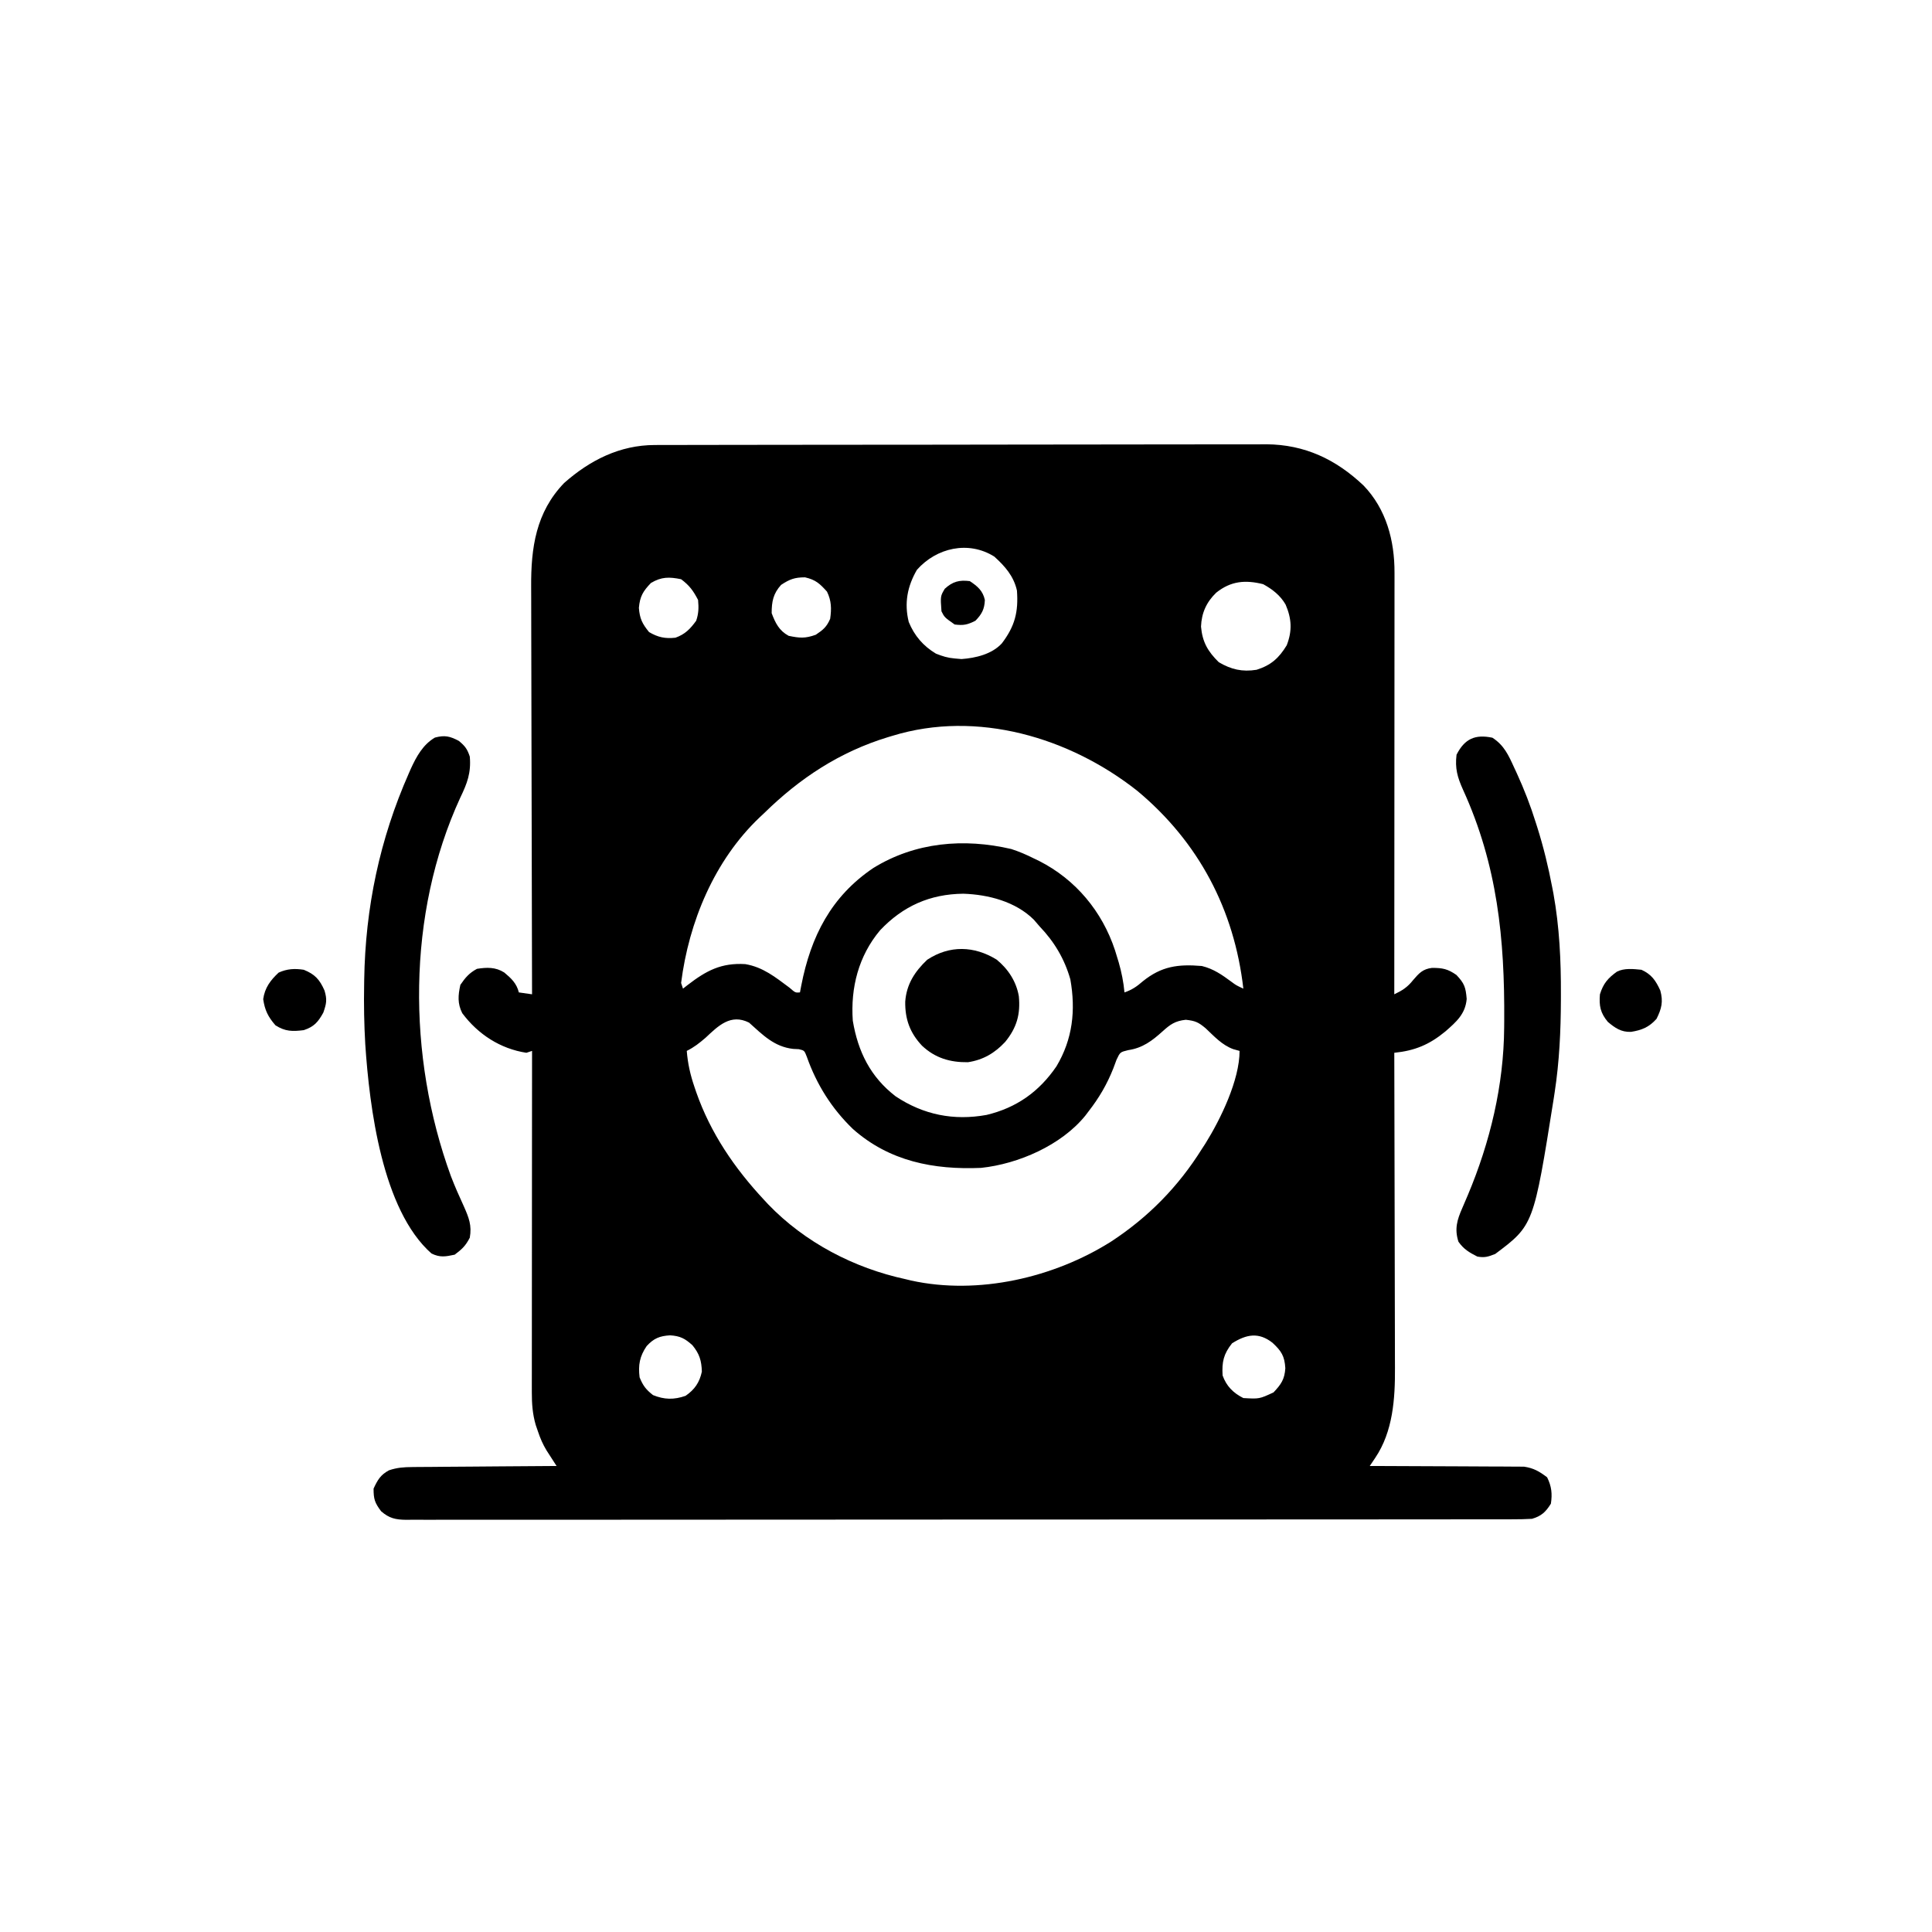 <?xml version="1.0" encoding="UTF-8"?>
<!-- Created with CreateLogo.app :) -->
<svg version="1.1" xmlns="http://www.w3.org/2000/svg" width="1024" height="1024">
<path d="M0 0 C1.191 -0.004 2.381 -0.009 3.608 -0.014 C5.556 -0.013 5.556 -0.013 7.544 -0.013 C9.625 -0.018 9.625 -0.018 11.747 -0.024 C16.406 -0.035 21.065 -0.039 25.724 -0.043 C29.06 -0.049 32.396 -0.056 35.732 -0.063 C45.751 -0.082 55.771 -0.093 65.79 -0.101 C70.512 -0.106 75.235 -0.111 79.957 -0.116 C95.664 -0.133 111.37 -0.148 127.076 -0.155 C131.15 -0.157 135.224 -0.159 139.298 -0.161 C140.31 -0.161 141.323 -0.162 142.366 -0.162 C158.758 -0.171 175.149 -0.196 191.541 -0.229 C208.384 -0.262 225.227 -0.28 242.071 -0.283 C251.522 -0.285 260.973 -0.294 270.424 -0.319 C278.475 -0.341 286.526 -0.349 294.577 -0.339 C298.68 -0.335 302.783 -0.339 306.886 -0.356 C311.347 -0.374 315.808 -0.367 320.269 -0.354 C321.548 -0.364 322.827 -0.375 324.145 -0.387 C344.558 -0.242 361.066 7.625 375.666 21.447 C387.724 33.946 392.154 50.643 392.098 67.701 C392.099 68.658 392.1 69.615 392.101 70.6 C392.103 73.801 392.097 77.003 392.092 80.204 C392.091 82.5 392.091 84.797 392.092 87.093 C392.092 93.326 392.086 99.559 392.079 105.792 C392.073 112.306 392.073 118.821 392.071 125.335 C392.068 137.67 392.06 150.005 392.05 162.34 C392.039 176.384 392.033 190.427 392.028 204.471 C392.018 233.359 392 262.246 391.978 291.134 C396.328 289.066 398.981 287.361 401.978 283.572 C405.091 279.952 407.053 277.737 411.978 277.134 C417.567 277.134 420.299 277.66 424.916 280.884 C429.172 285.401 429.833 287.42 430.353 293.572 C429.697 301.551 424.836 305.759 419.045 310.826 C410.579 317.812 402.89 321.019 391.978 322.134 C391.981 323.063 391.984 323.991 391.986 324.948 C392.053 347.594 392.102 370.24 392.134 392.886 C392.149 403.838 392.17 414.789 392.204 425.741 C392.234 435.293 392.254 444.844 392.26 454.396 C392.264 459.448 392.273 464.5 392.295 469.552 C392.316 474.319 392.322 479.086 392.317 483.853 C392.318 485.591 392.324 487.329 392.336 489.067 C392.44 505.47 391.295 522.841 381.893 536.804 C381.349 537.615 380.804 538.426 380.243 539.261 C379.826 539.879 379.408 540.497 378.978 541.134 C380.038 541.136 381.097 541.137 382.189 541.139 C392.194 541.156 402.198 541.198 412.203 541.266 C417.346 541.301 422.488 541.326 427.631 541.33 C432.598 541.334 437.565 541.363 442.531 541.408 C444.423 541.421 446.314 541.425 448.205 541.42 C450.863 541.415 453.518 541.442 456.175 541.475 C457.685 541.481 459.195 541.488 460.751 541.495 C465.886 542.272 468.86 544.014 472.978 547.134 C475.359 551.896 475.782 555.934 474.978 561.134 C472.223 565.542 469.92 567.694 464.978 569.134 C461.606 569.324 458.318 569.406 454.947 569.391 C453.923 569.395 452.899 569.399 451.844 569.402 C448.392 569.411 444.94 569.407 441.487 569.402 C438.996 569.405 436.504 569.41 434.013 569.415 C427.149 569.428 420.285 569.427 413.422 569.425 C406.026 569.425 398.631 569.436 391.235 569.445 C376.74 569.462 362.246 569.467 347.751 569.468 C335.974 569.469 324.197 569.473 312.419 569.48 C309.032 569.482 305.644 569.483 302.256 569.485 C301.414 569.486 300.571 569.486 299.704 569.486 C276.01 569.499 252.316 569.507 228.623 569.506 C227.729 569.506 226.836 569.506 225.915 569.506 C221.386 569.505 216.857 569.505 212.328 569.505 C211.428 569.505 210.529 569.505 209.602 569.505 C207.783 569.505 205.964 569.505 204.144 569.505 C175.834 569.503 147.523 569.518 119.213 569.546 C87.42 569.577 55.628 569.594 23.835 569.592 C20.447 569.592 17.059 569.592 13.671 569.592 C12.836 569.592 12.002 569.592 11.142 569.592 C-1.466 569.591 -14.074 569.602 -26.682 569.618 C-41.016 569.636 -55.351 569.641 -69.685 569.627 C-77.003 569.621 -84.321 569.621 -91.639 569.638 C-98.332 569.654 -105.025 569.651 -111.719 569.633 C-114.146 569.63 -116.573 569.634 -119 569.645 C-122.289 569.659 -125.576 569.649 -128.865 569.632 C-129.817 569.642 -130.768 569.652 -131.749 569.662 C-137.38 569.601 -140.745 568.852 -145.022 565.134 C-148.407 560.621 -149.022 558.709 -149.022 553.134 C-146.892 548.542 -145.365 545.861 -140.872 543.431 C-136.516 541.964 -133.017 541.736 -128.424 541.702 C-127.594 541.692 -126.764 541.681 -125.909 541.671 C-123.188 541.641 -120.466 541.632 -117.745 541.622 C-115.849 541.606 -113.953 541.587 -112.057 541.568 C-107.084 541.521 -102.112 541.491 -97.138 541.465 C-92.057 541.435 -86.976 541.388 -81.895 541.343 C-71.937 541.257 -61.98 541.19 -52.022 541.134 C-52.507 540.386 -52.992 539.637 -53.492 538.866 C-54.126 537.88 -54.76 536.895 -55.413 535.88 C-56.042 534.904 -56.672 533.929 -57.321 532.924 C-59.309 529.664 -60.687 526.44 -61.897 522.822 C-62.481 521.126 -62.481 521.126 -63.077 519.396 C-64.752 513.617 -65.146 508.248 -65.142 502.238 C-65.144 499.84 -65.144 499.84 -65.146 497.394 C-65.143 495.63 -65.139 493.867 -65.135 492.103 C-65.135 490.241 -65.135 488.378 -65.136 486.515 C-65.136 481.464 -65.13 476.412 -65.123 471.361 C-65.117 466.08 -65.116 460.799 -65.115 455.518 C-65.112 445.52 -65.104 435.523 -65.094 425.525 C-65.083 414.142 -65.077 402.758 -65.072 391.375 C-65.062 367.961 -65.044 344.548 -65.022 321.134 C-66.012 321.464 -67.002 321.794 -68.022 322.134 C-81.861 320.005 -93.672 312.335 -102.022 301.134 C-104.598 295.982 -104.244 291.709 -103.022 286.134 C-100.403 282.297 -98.316 279.824 -94.209 277.634 C-88.967 276.812 -84.355 276.647 -79.737 279.591 C-76.072 282.644 -73.182 285.348 -72.022 290.134 C-69.712 290.464 -67.402 290.794 -65.022 291.134 C-65.026 289.932 -65.029 288.729 -65.033 287.49 C-65.122 258.194 -65.188 228.897 -65.229 199.6 C-65.25 185.432 -65.278 171.264 -65.324 157.096 C-65.364 144.743 -65.389 132.39 -65.398 120.037 C-65.403 113.5 -65.416 106.963 -65.445 100.426 C-65.472 94.265 -65.48 88.103 -65.474 81.942 C-65.475 79.689 -65.483 77.436 -65.499 75.183 C-65.634 54.457 -62.978 35.669 -48.022 20.134 C-34.368 8.053 -18.494 0.032 0 0 Z M138.978 66.134 C133.898 74.897 132.168 83.764 134.627 93.775 C137.622 101.098 142.333 106.547 149.041 110.572 C152.548 111.963 155.246 112.823 158.978 113.134 C160.174 113.237 161.371 113.34 162.603 113.447 C170.121 112.91 178.723 110.853 183.978 105.134 C190.876 96.048 192.819 88.533 191.978 77.134 C190.268 69.494 185.674 64.293 179.978 59.134 C166.32 50.572 149.398 54.399 138.978 66.134 Z M-2.022 73.134 C-6.239 77.534 -7.852 80.235 -8.397 86.322 C-7.95 92.052 -6.624 94.689 -3.022 99.134 C1.692 101.928 5.539 102.728 10.978 102.134 C16.117 100.284 18.785 97.514 21.978 93.134 C23.296 89.181 23.34 86.301 22.978 82.134 C20.402 77.197 18.45 74.488 13.978 71.134 C7.656 69.852 3.57 69.8 -2.022 73.134 Z M66.978 74.134 C62.791 78.751 61.978 82.96 61.978 89.134 C63.964 94.404 65.953 98.403 70.978 101.134 C76.844 102.353 79.702 102.59 85.353 100.572 C89.298 97.919 91.079 96.485 92.978 92.134 C93.741 86.802 93.683 82.569 91.291 77.697 C87.469 73.462 85.366 71.456 79.666 70.134 C74.189 70.134 71.526 71.128 66.978 74.134 Z M297.603 78.259 C292.404 83.28 289.815 89.035 289.541 96.259 C290.273 104.425 293.135 109.399 298.978 115.134 C305.584 118.98 311.365 120.346 318.978 119.134 C326.619 116.745 330.872 112.909 334.978 106.134 C337.951 98.432 337.592 92.068 334.38 84.572 C331.561 79.672 327.376 76.453 322.478 73.759 C313.018 71.394 305.349 72.068 297.603 78.259 Z M125.978 154.134 C125.173 154.376 124.368 154.617 123.539 154.866 C98.053 162.64 76.874 176.577 57.978 195.134 C57.198 195.864 56.418 196.593 55.615 197.345 C31.618 220.14 18.077 252.764 13.978 285.134 C14.308 286.124 14.638 287.114 14.978 288.134 C15.763 287.519 16.548 286.904 17.357 286.271 C27.326 278.602 35.165 274.381 47.978 275.134 C57.397 276.726 63.908 282.041 71.416 287.615 C74.523 290.327 74.523 290.327 76.978 290.134 C77.209 288.913 77.44 287.693 77.677 286.435 C82.739 260.518 93.448 239.296 115.853 224.197 C138.111 210.463 163.843 208.289 188.978 214.134 C193.17 215.485 197.047 217.157 200.978 219.134 C201.898 219.576 202.819 220.019 203.767 220.474 C223.127 230.318 237.178 247.253 243.951 267.775 C244.29 268.883 244.629 269.992 244.978 271.134 C245.286 272.14 245.594 273.145 245.912 274.181 C247.441 279.48 248.458 284.626 248.978 290.134 C252.93 288.777 255.535 287.002 258.666 284.259 C268.562 276.266 277.323 275.066 289.978 276.134 C296.159 277.635 300.634 280.776 305.681 284.513 C308.168 286.354 308.168 286.354 311.978 288.134 C307.198 246.372 288.367 210.42 255.745 183.276 C219.909 154.981 170.84 140.349 125.978 154.134 Z M119.455 257.185 C108.03 270.79 103.74 287.613 104.978 305.134 C107.726 321.541 114.335 334.951 127.716 345.24 C142.44 355.007 158.456 358.221 175.853 355.072 C191.745 351.287 203.751 342.755 212.916 329.322 C221.516 314.942 223.198 299.64 220.283 283.216 C217.196 272.36 211.75 263.234 203.978 255.134 C202.967 253.959 201.957 252.783 200.916 251.572 C191.215 241.96 176.749 238.256 163.541 237.822 C145.835 238.01 131.546 244.414 119.455 257.185 Z M26.978 314.134 C23.57 317.047 20.994 319.126 16.978 321.134 C17.516 327.879 18.859 333.802 21.041 340.197 C21.351 341.111 21.661 342.026 21.981 342.968 C29.591 364.746 42.338 383.381 57.978 400.134 C58.677 400.887 59.375 401.64 60.095 402.415 C79.562 422.667 105.686 436.264 132.978 442.134 C134.409 442.482 134.409 442.482 135.869 442.837 C171.44 450.667 211.67 441.329 241.978 422.134 C261.655 409.242 277.529 393.049 289.978 373.134 C290.605 372.171 291.231 371.208 291.877 370.216 C299.958 357.252 309.978 336.574 309.978 321.134 C308.864 320.825 307.751 320.515 306.603 320.197 C300.619 317.99 296.552 313.422 291.978 309.134 C288.127 305.912 286.526 305.195 281.478 304.634 C275.792 305.266 273.283 307.051 269.115 310.818 C263.61 315.788 258.539 319.613 250.974 320.72 C246.668 321.768 246.668 321.768 244.763 325.81 C244.195 327.34 243.626 328.87 243.041 330.447 C239.69 338.875 235.565 345.939 229.978 353.134 C229.118 354.269 229.118 354.269 228.24 355.427 C215.506 371.139 192.747 381.046 172.978 383.134 C147.925 384.206 124.407 379.704 105.044 362.533 C93.826 351.725 85.794 338.957 80.595 324.212 C79.311 320.919 79.311 320.919 76.377 320.224 C75.379 320.174 74.381 320.124 73.353 320.072 C63.297 318.933 57.279 312.667 49.978 306.134 C40.248 301.269 33.709 307.817 26.978 314.134 Z M-4.272 477.572 C-8.011 483.046 -8.812 487.64 -8.022 494.134 C-6.24 498.553 -4.646 500.648 -0.897 503.572 C5.065 505.976 10.17 506.122 16.353 503.947 C21.179 500.614 23.74 496.872 24.978 491.134 C24.795 485.261 23.702 481.685 19.978 477.134 C16.036 473.577 13.527 472.236 8.166 471.884 C2.592 472.217 -0.48 473.464 -4.272 477.572 Z M305.978 476.134 C301.504 481.756 300.552 485.994 300.978 493.134 C302.965 498.764 306.626 502.458 311.978 505.134 C320.448 505.627 320.448 505.627 327.978 502.134 C331.997 497.847 333.84 495.233 334.228 489.322 C333.842 482.861 332.145 480.22 327.416 475.822 C320.135 470.13 313.68 471.256 305.978 476.134 Z " fill="#000000" transform="translate(347.022,235.866)"/>
<path d="M0 0 C4.113 2.716 6.923 5.095 8 10 C7.797 14.88 6.386 17.517 3 21 C-1.337 23.169 -3.245 23.574 -8 23 C-13.4 19.2 -13.4 19.2 -15 16 C-15.581 7.976 -15.581 7.976 -13.25 4.062 C-9.027 0.191 -5.569 -0.672 0 0 Z " fill="#000000" transform="translate(514,308)"/>
<path d="M0 0 C3.269 2.688 4.474 4.297 5.812 8.312 C6.557 16.918 4.466 22.445 0.75 30.125 C-27.593 91.771 -27.321 167.239 -4.25 230.562 C-2.151 236.07 0.218 241.399 2.688 246.75 C5.331 252.735 6.963 256.827 5.812 263.312 C3.577 267.625 1.754 269.357 -2.188 272.312 C-7.061 273.357 -9.966 273.912 -14.5 271.688 C-40.675 248.556 -47.365 194.11 -49.59 160.762 C-50.191 150.285 -50.39 139.804 -50.188 129.312 C-50.175 128.4 -50.162 127.487 -50.149 126.546 C-49.544 88.378 -41.935 52.134 -26.5 17.188 C-26.156 16.401 -25.812 15.615 -25.458 14.804 C-22.452 8.253 -19.015 1.979 -12.688 -1.75 C-7.476 -3.146 -4.726 -2.502 0 0 Z " fill="#000000" transform="translate(243.188,392.688)"/>
<path d="M0 0 C6.19 3.994 8.545 9.265 11.5 15.75 C11.978 16.779 12.457 17.808 12.95 18.869 C16.859 27.409 20.207 36.029 23 45 C23.246 45.769 23.491 46.538 23.744 47.33 C27.099 57.921 29.679 68.586 31.75 79.5 C31.949 80.53 32.147 81.56 32.352 82.621 C35.543 100.315 36.383 118.06 36.312 136 C36.311 136.975 36.309 137.95 36.307 138.954 C36.255 155.444 35.501 171.678 33 188 C32.834 189.092 32.667 190.184 32.496 191.309 C21.832 258.376 21.832 258.376 1.5 273.625 C-2.218 275.086 -4.081 275.72 -8 275 C-12.274 272.831 -15.246 271.083 -18 267.125 C-20.153 260.397 -18.732 255.564 -15.938 249.25 C-15.298 247.753 -14.659 246.257 -14 244.715 C-13.501 243.549 -13.501 243.549 -12.992 242.359 C-1.197 214.316 6.03 184.163 6.238 153.672 C6.248 152.497 6.258 151.323 6.268 150.113 C6.559 106.59 2.684 67.558 -15.613 27.465 C-18.555 20.91 -19.878 16.219 -19 9 C-14.678 0.511 -9.1 -1.901 0 0 Z " fill="#000000" transform="translate(791,391)"/>
<path d="M0 0 C6.094 4.972 10.408 11.591 11.75 19.375 C12.682 28.923 10.664 36.079 4.5 43.625 C-1.033 49.547 -7.196 53.173 -15.25 54.375 C-24.662 54.487 -32.575 52.187 -39.562 45.625 C-46.014 38.75 -48.583 31.517 -48.461 22.285 C-47.79 13.029 -43.386 6.299 -36.812 0.062 C-24.958 -7.744 -11.875 -7.335 0 0 Z " fill="#000000" transform="translate(528.25,508.625)"/>
<path d="M0 0 C5.927 2.39 8.436 5.182 11 11 C12.431 15.829 12.051 17.852 10.375 22.688 C7.594 27.738 5.449 30.184 0 32 C-5.973 32.751 -9.836 32.746 -15 29.438 C-18.911 24.956 -20.646 21.433 -21.5 15.562 C-20.659 9.571 -17.681 5.564 -13.312 1.5 C-8.823 -0.533 -4.798 -0.738 0 0 Z " fill="#000000" transform="translate(161,514)"/>
<path d="M0 0 C5.354 2.434 7.579 5.71 10 11 C11.598 16.861 10.704 20.592 8 26 C4.052 30.43 0.186 32.007 -5.539 32.91 C-10.734 33.1 -13.975 30.865 -17.812 27.625 C-21.751 22.898 -22.528 19.128 -22 13 C-20.228 7.289 -17.821 4.487 -13 1 C-9.046 -0.977 -4.309 -0.427 0 0 Z " fill="#000000" transform="translate(870,514)"/>
</svg>
